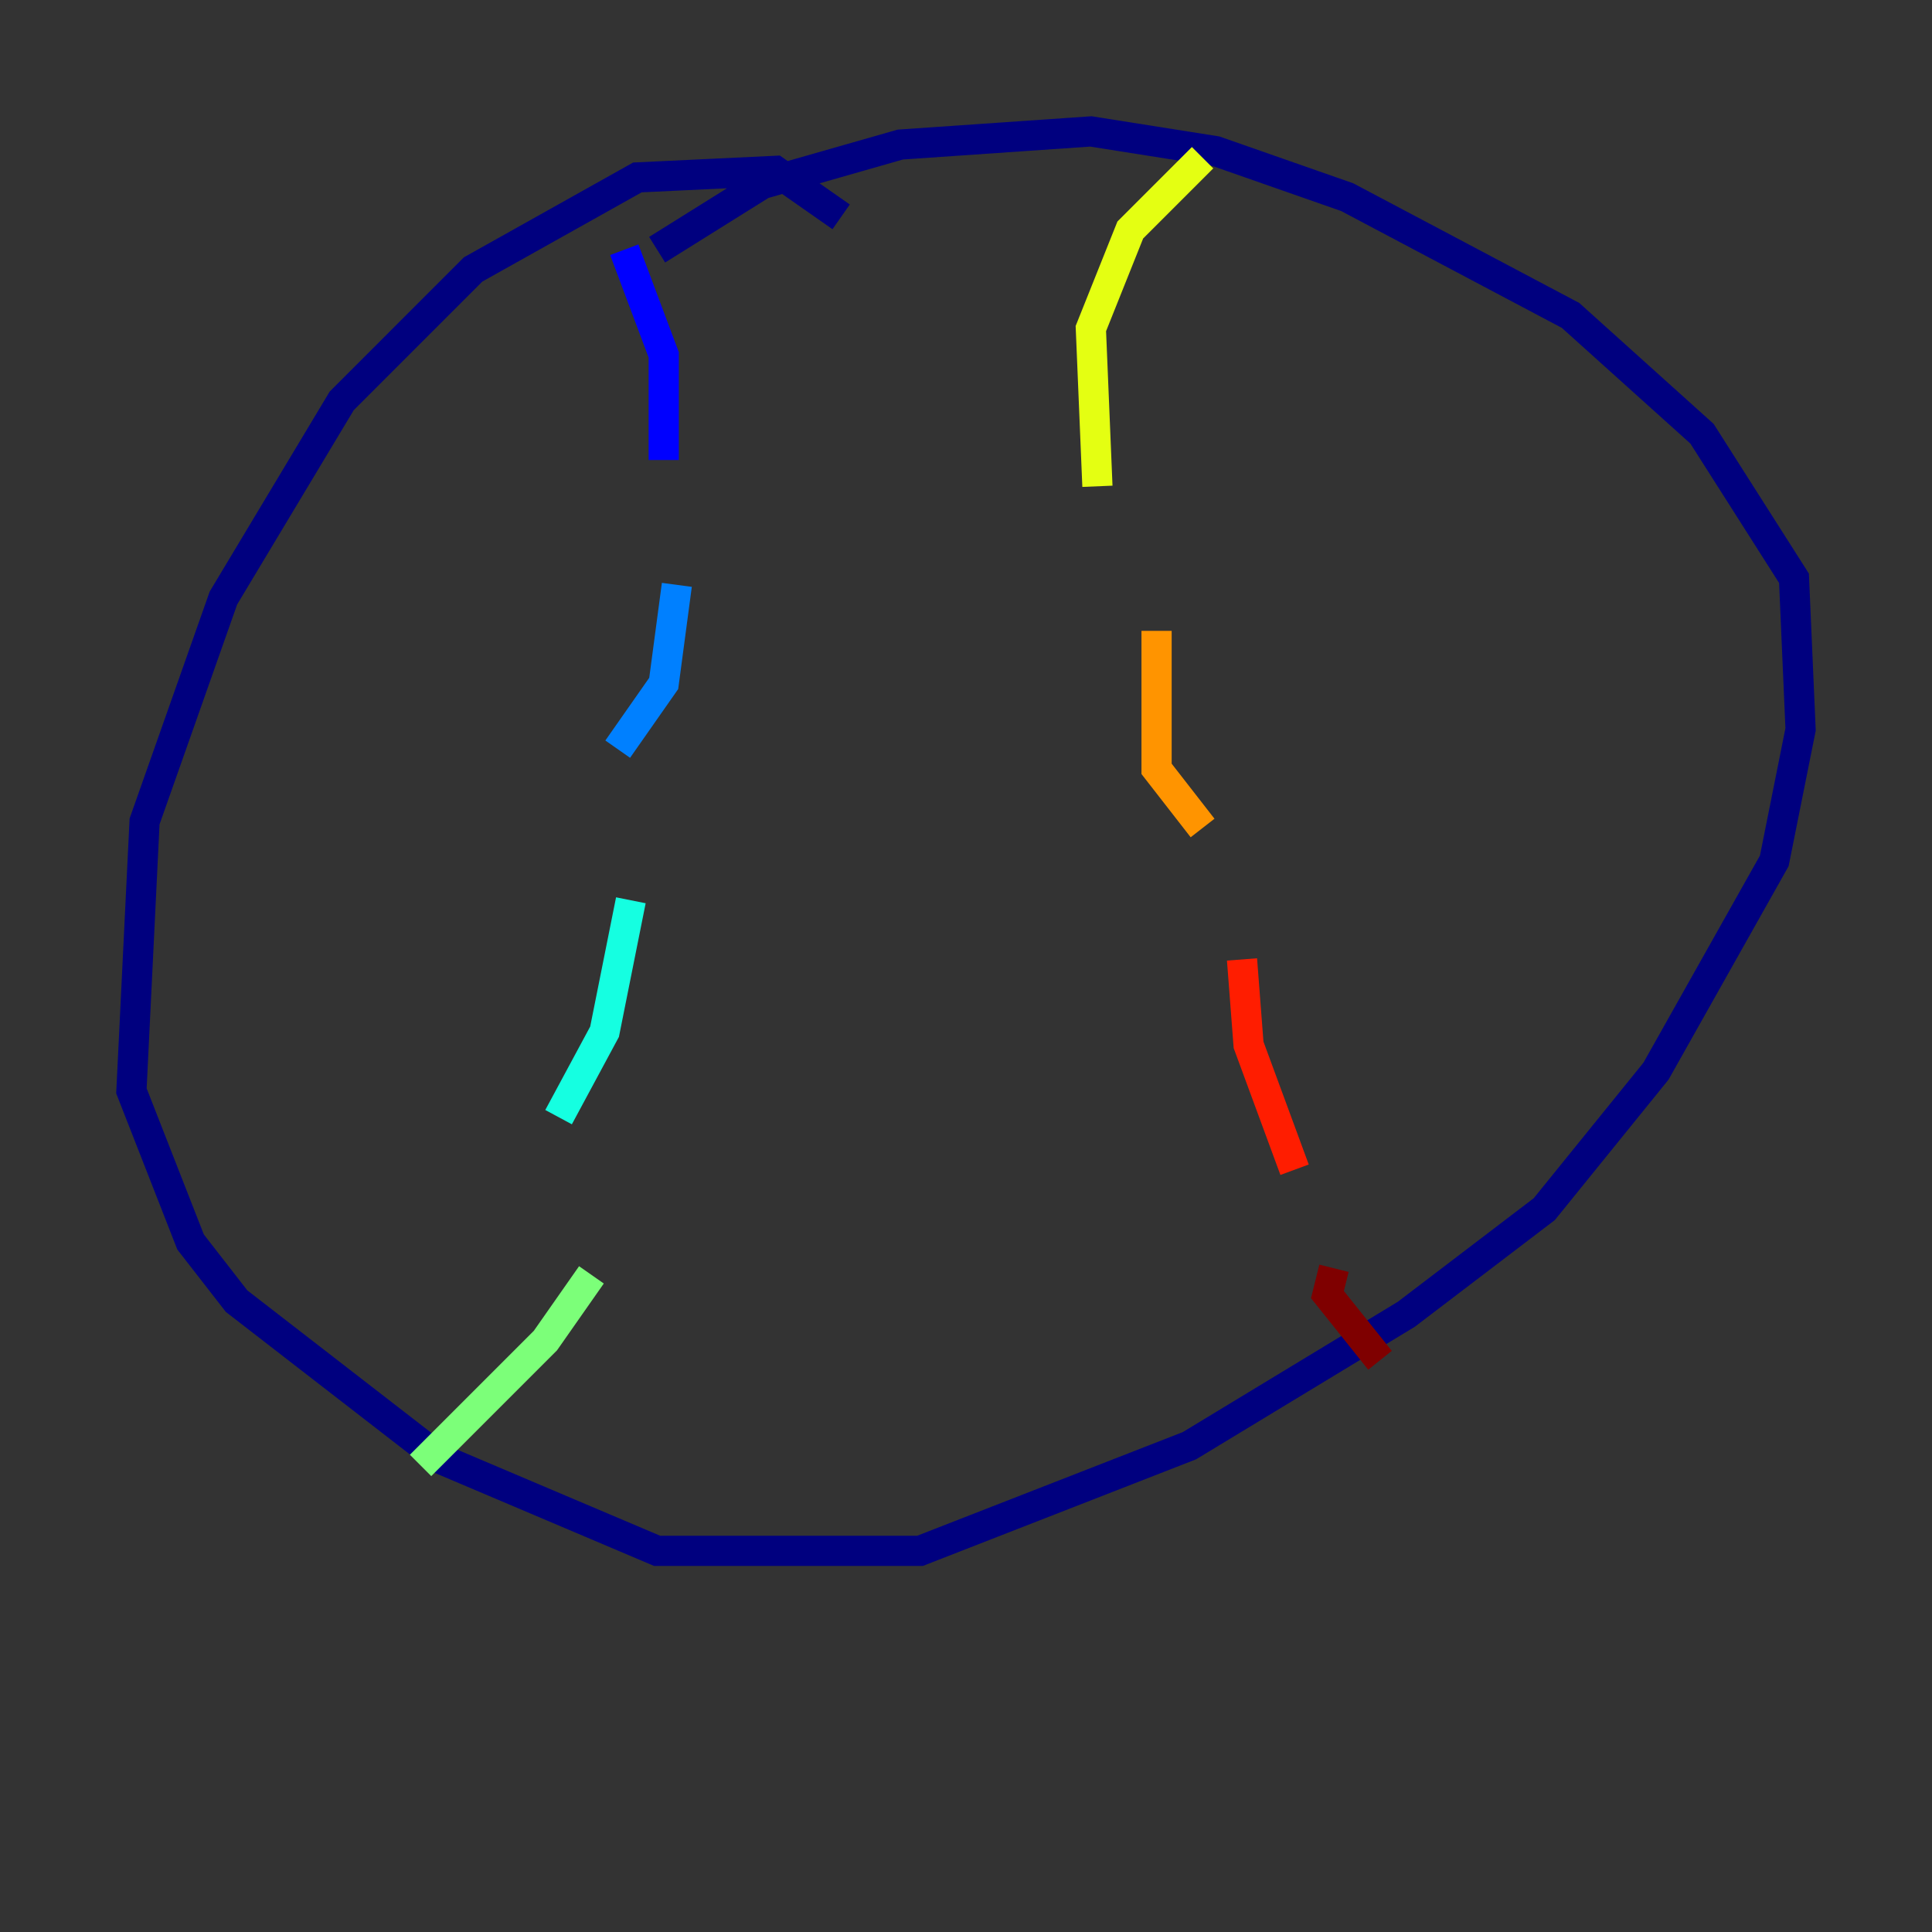 <?xml version="1.0" encoding="utf-8" ?>
<svg baseProfile="tiny" height="128" version="1.2" viewBox="0,0,128,128" width="128" xmlns="http://www.w3.org/2000/svg" xmlns:ev="http://www.w3.org/2001/xml-events" xmlns:xlink="http://www.w3.org/1999/xlink"><rect x="0" y="0" width="128" height="128" fill="#333333" stroke="none"/><defs /><polyline fill="none" points="55.728,14.367 51.374,11.32 42.231,11.755 31.347,17.85 22.64,26.558 14.803,39.619 9.578,54.422 8.707,72.272 12.626,82.286 15.674,86.204 29.17,96.653 43.537,102.748 60.952,102.748 78.803,95.782 93.17,87.075 102.313,80.109 109.714,70.966 117.551,57.034 119.293,48.327 118.857,38.313 112.762,28.735 104.054,20.898 89.252,13.061 80.544,10.014 72.272,8.707 59.646,9.578 50.503,12.191 43.537,16.544" stroke="#00007f" stroke-width="2" /><polyline fill="none" points="41.361,16.544 43.973,23.51 43.973,30.476" stroke="#0000ff" stroke-width="2" /><polyline fill="none" points="44.843,38.748 43.973,45.279 40.925,49.633" stroke="#0080ff" stroke-width="2" /><polyline fill="none" points="41.796,59.646 40.054,68.354 37.007,74.014" stroke="#15ffe1" stroke-width="2" /><polyline fill="none" points="39.184,84.463 36.136,88.816 27.864,97.088" stroke="#7cff79" stroke-width="2" /><polyline fill="none" points="79.674,10.449 74.884,15.238 72.272,21.769 72.707,32.218" stroke="#e4ff12" stroke-width="2" /><polyline fill="none" points="76.626,41.796 76.626,50.939 79.674,54.857" stroke="#ff9400" stroke-width="2" /><polyline fill="none" points="82.286,63.565 82.721,69.225 85.769,77.497" stroke="#ff1d00" stroke-width="2" /><polyline fill="none" points="88.381,84.027 87.946,85.769 91.429,90.122" stroke="#7f0000" stroke-width="2" /></svg>